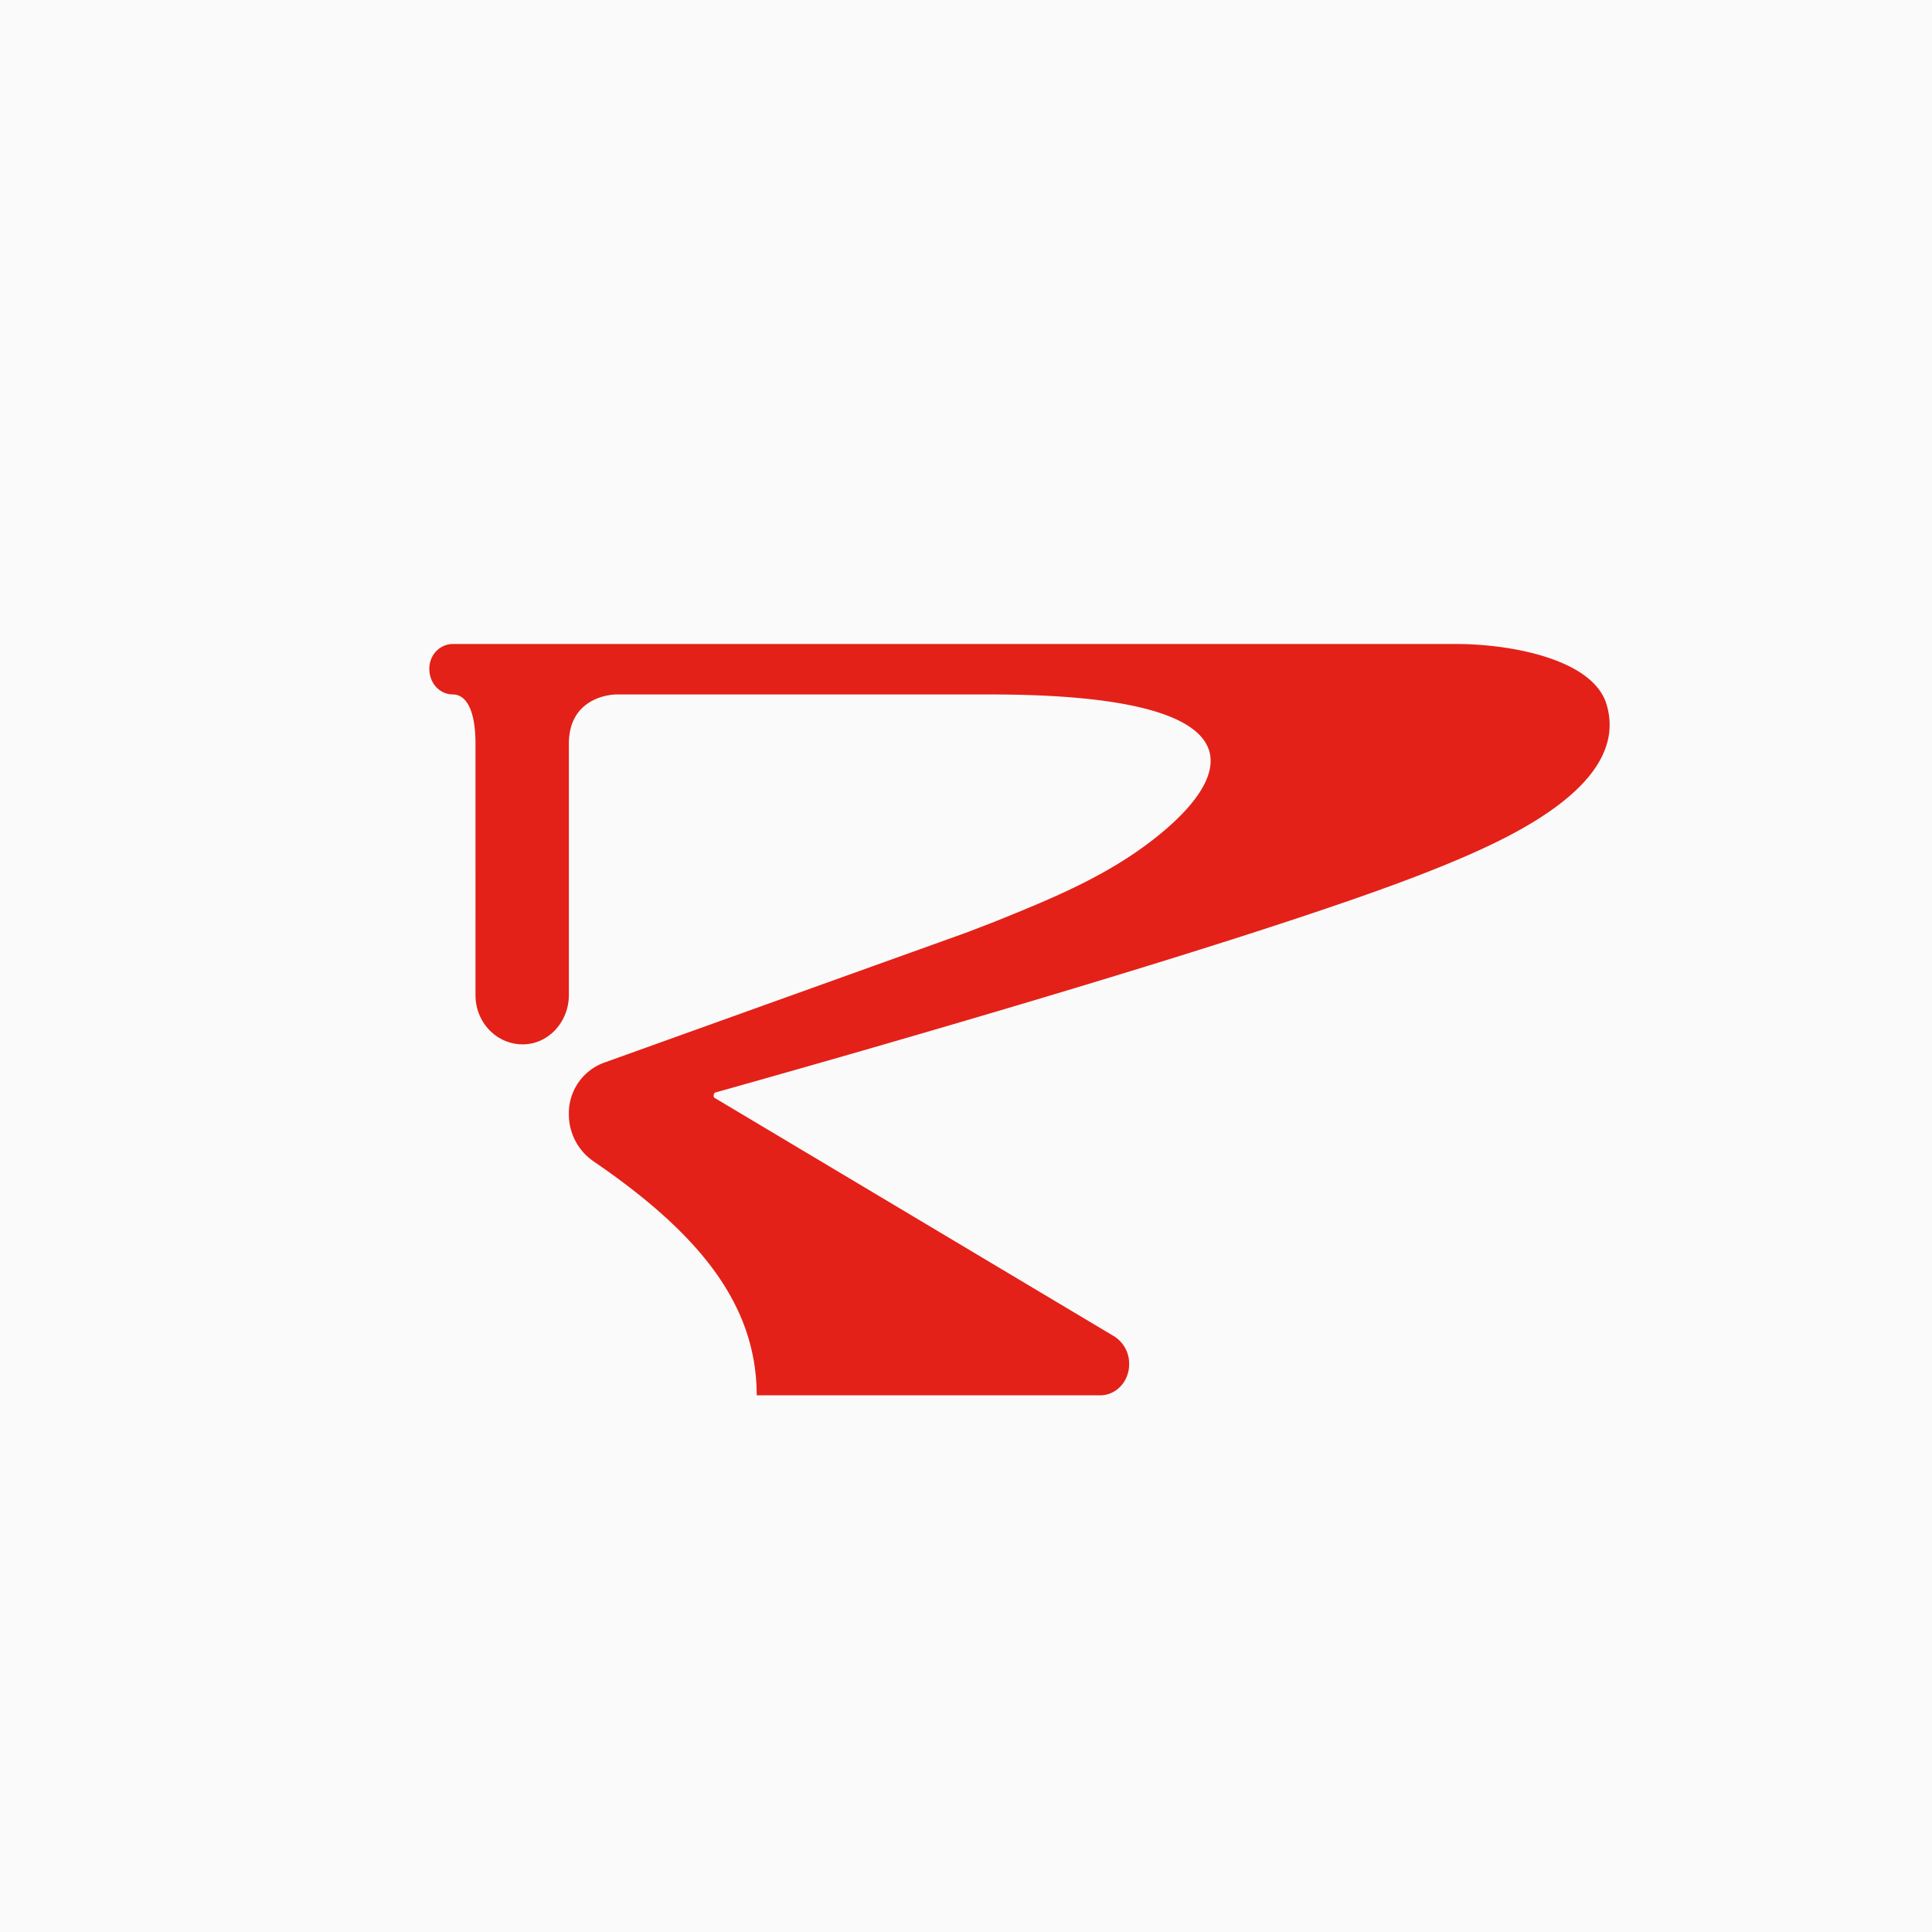 <svg xmlns="http://www.w3.org/2000/svg" viewBox="0 0 18 18">
    <path fill="#fafafa" d="M0 0h18v18H0z"/>
    <path d="M4 6.23c0-.13.1-.23.22-.23h9.35c.5 0 1.28.14 1.4.57.22.76-.98 1.27-1.51 1.49l-.1.04c-1.64.66-6.13 1.92-6.7 2.08-.01.01-.02.04 0 .05l3.72 2.22a.3.3 0 01.14.26c0 .16-.12.29-.27.29h-3.2c0-.87-.57-1.53-1.52-2.18a.53.53 0 01-.23-.44.5.5 0 01.33-.48L9 8.69l.26-.1c.57-.23 1.14-.46 1.62-.88.65-.57.76-1.24-1.66-1.24H5.74s-.44 0-.44.46v2.34c0 .25-.19.46-.43.46s-.44-.2-.44-.46V6.93c0-.34-.1-.46-.21-.46-.12 0-.22-.1-.22-.24z" fill="#E32118"/>
</svg>